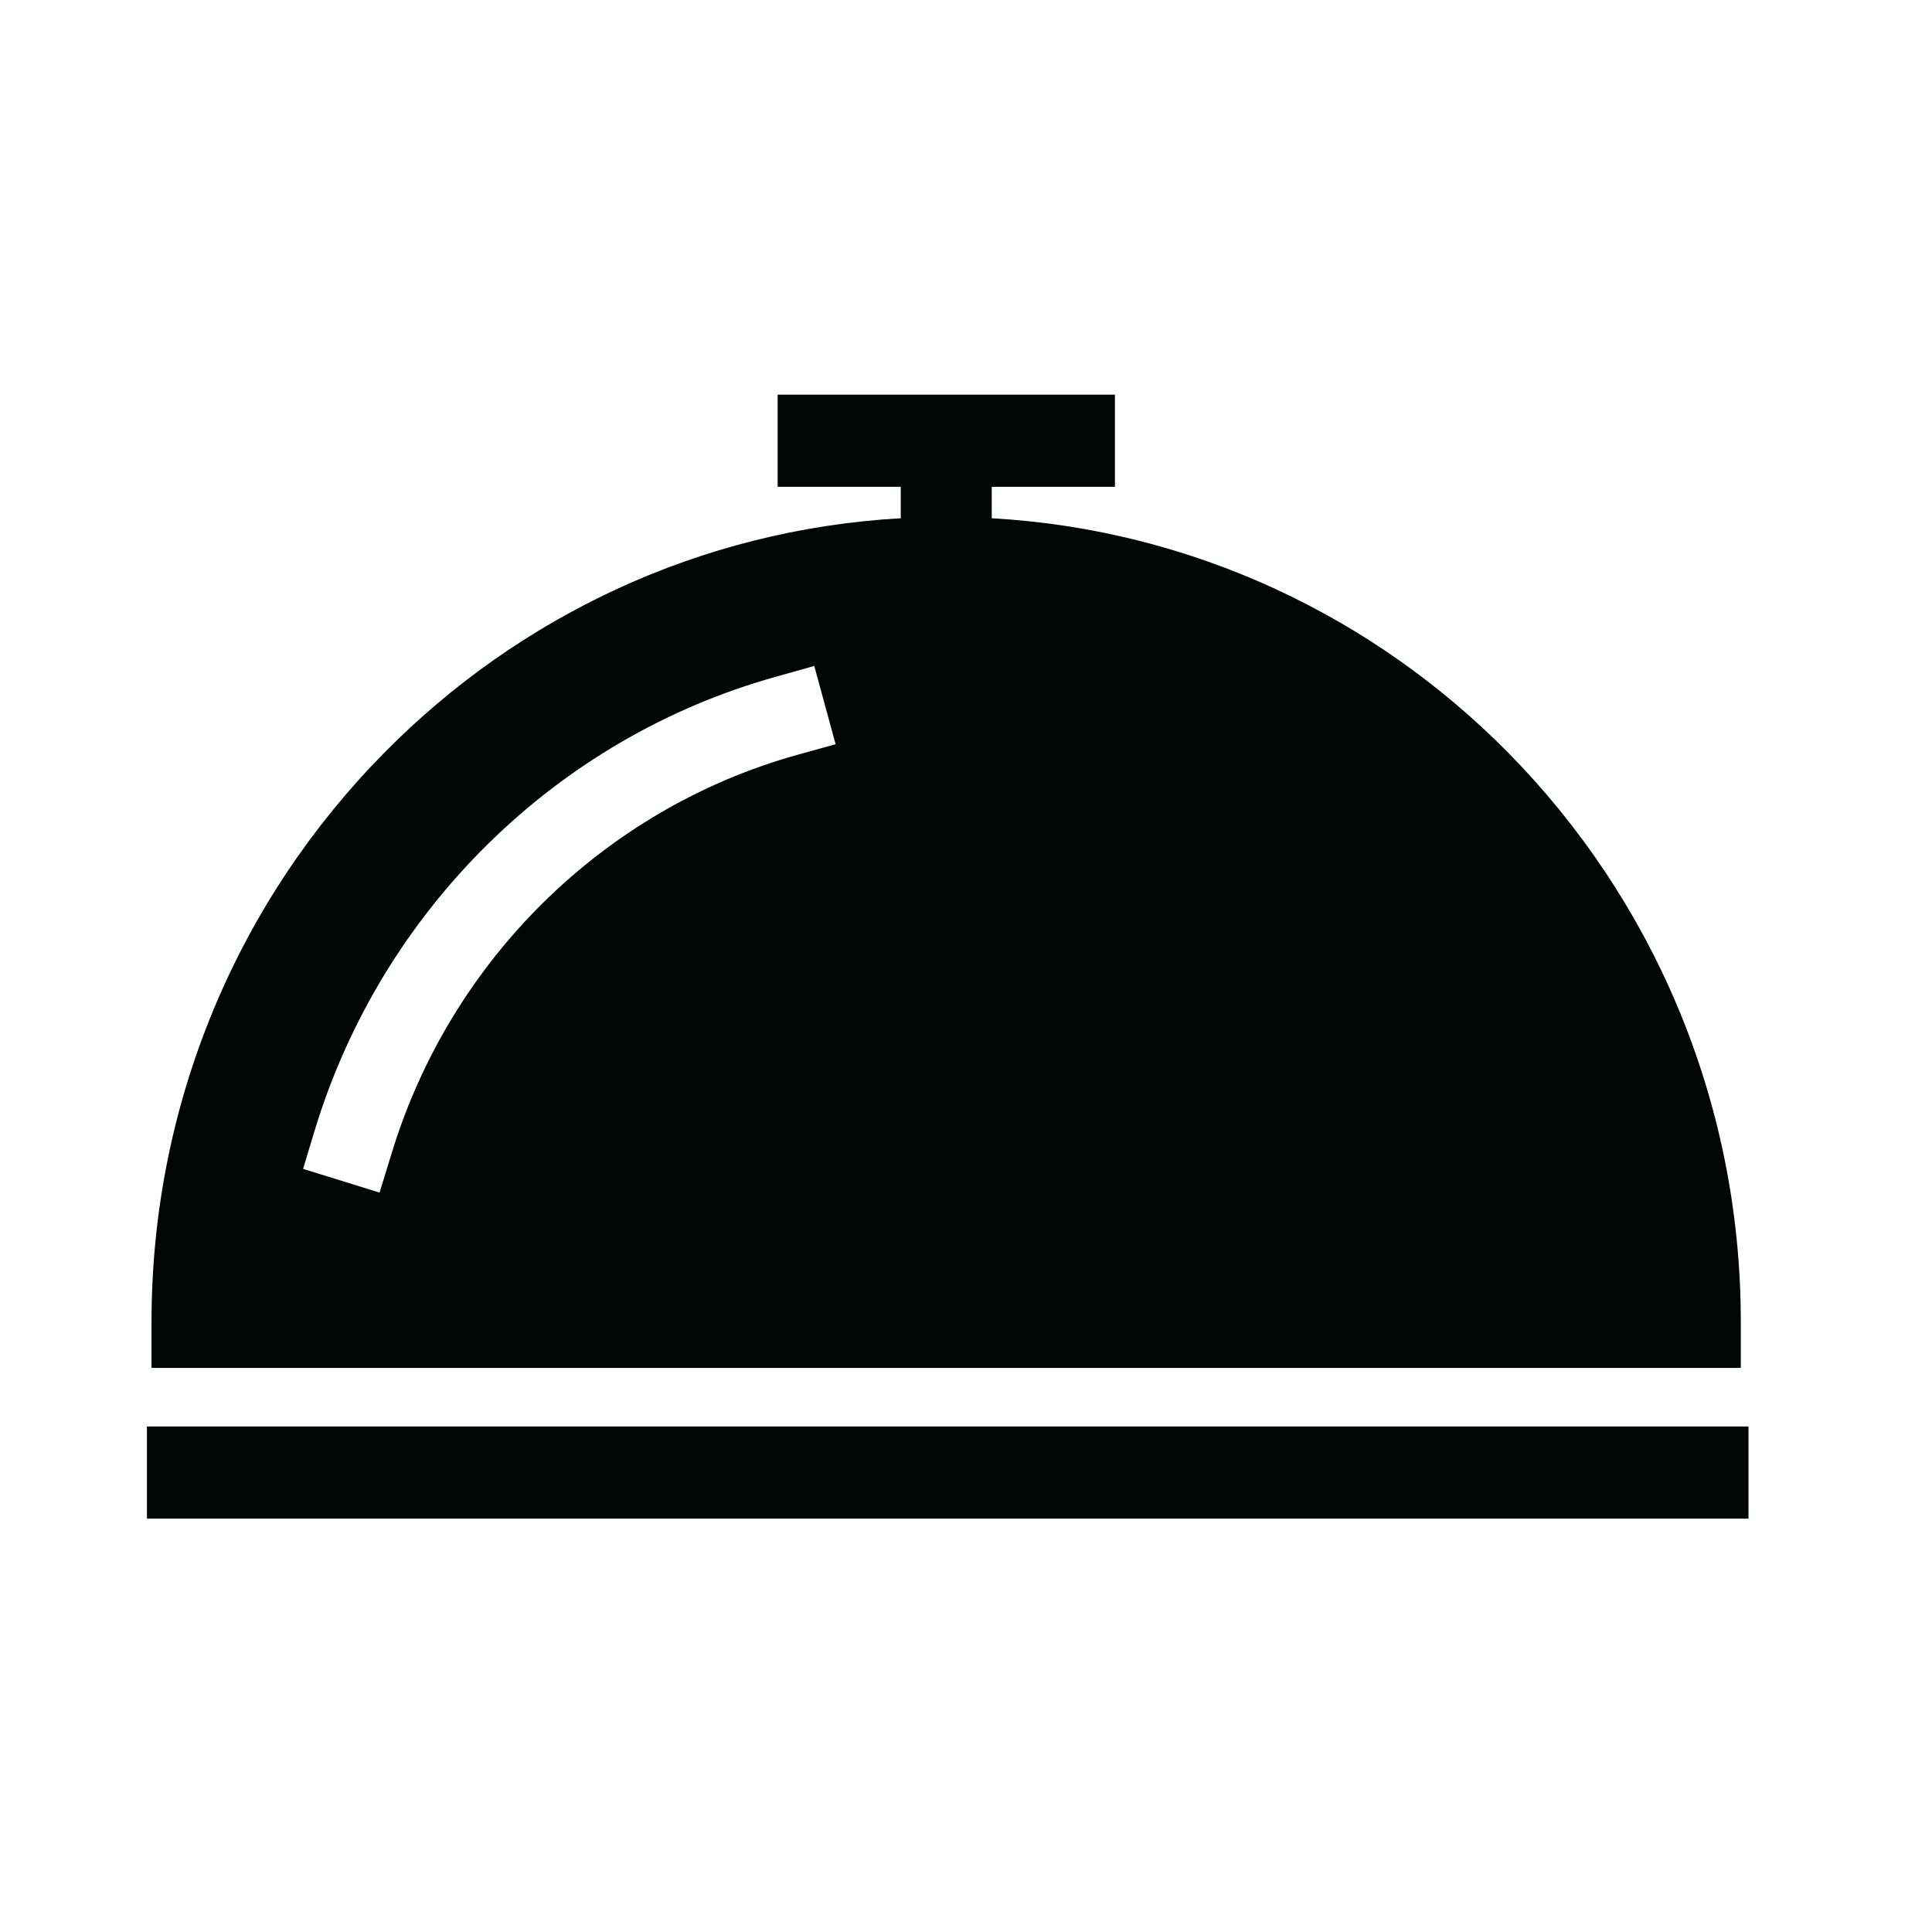 <svg xmlns="http://www.w3.org/2000/svg" xmlns:xlink="http://www.w3.org/1999/xlink" width="50" zoomAndPan="magnify" viewBox="0 0 37.5 37.5" height="50" preserveAspectRatio="xMidYMid meet" version="1.0"><defs><clipPath id="777e80705a"><path d="M 2.852 7.656 L 33.938 7.656 L 33.938 29.477 L 2.852 29.477 Z M 2.852 7.656 " clip-rule="nonzero"/></clipPath></defs><g clip-path="url(#777e80705a)"><path fill="#040606" d="M 29.273 14.609 C 26.676 11.977 23.156 10.281 19.25 10.059 L 19.25 9.449 L 21.641 9.449 L 21.641 7.66 L 15.094 7.66 L 15.094 9.449 L 17.484 9.449 L 17.484 10.059 C 13.574 10.281 10.055 11.977 7.461 14.609 C 4.668 17.434 2.941 21.344 2.941 25.656 L 2.941 26.551 L 33.789 26.551 L 33.789 25.656 C 33.789 21.344 32.062 17.438 29.273 14.609 Z M 33.938 27.688 L 2.852 27.688 L 2.852 29.477 L 33.938 29.477 Z M 15.473 14.652 C 11.723 15.699 8.738 18.637 7.598 22.398 L 7.367 23.148 L 5.883 22.688 L 6.109 21.938 C 7.41 17.66 10.801 14.324 15.055 13.137 L 15.805 12.926 L 16.219 14.445 L 15.473 14.652 " fill-opacity="1" fill-rule="nonzero"/></g></svg>